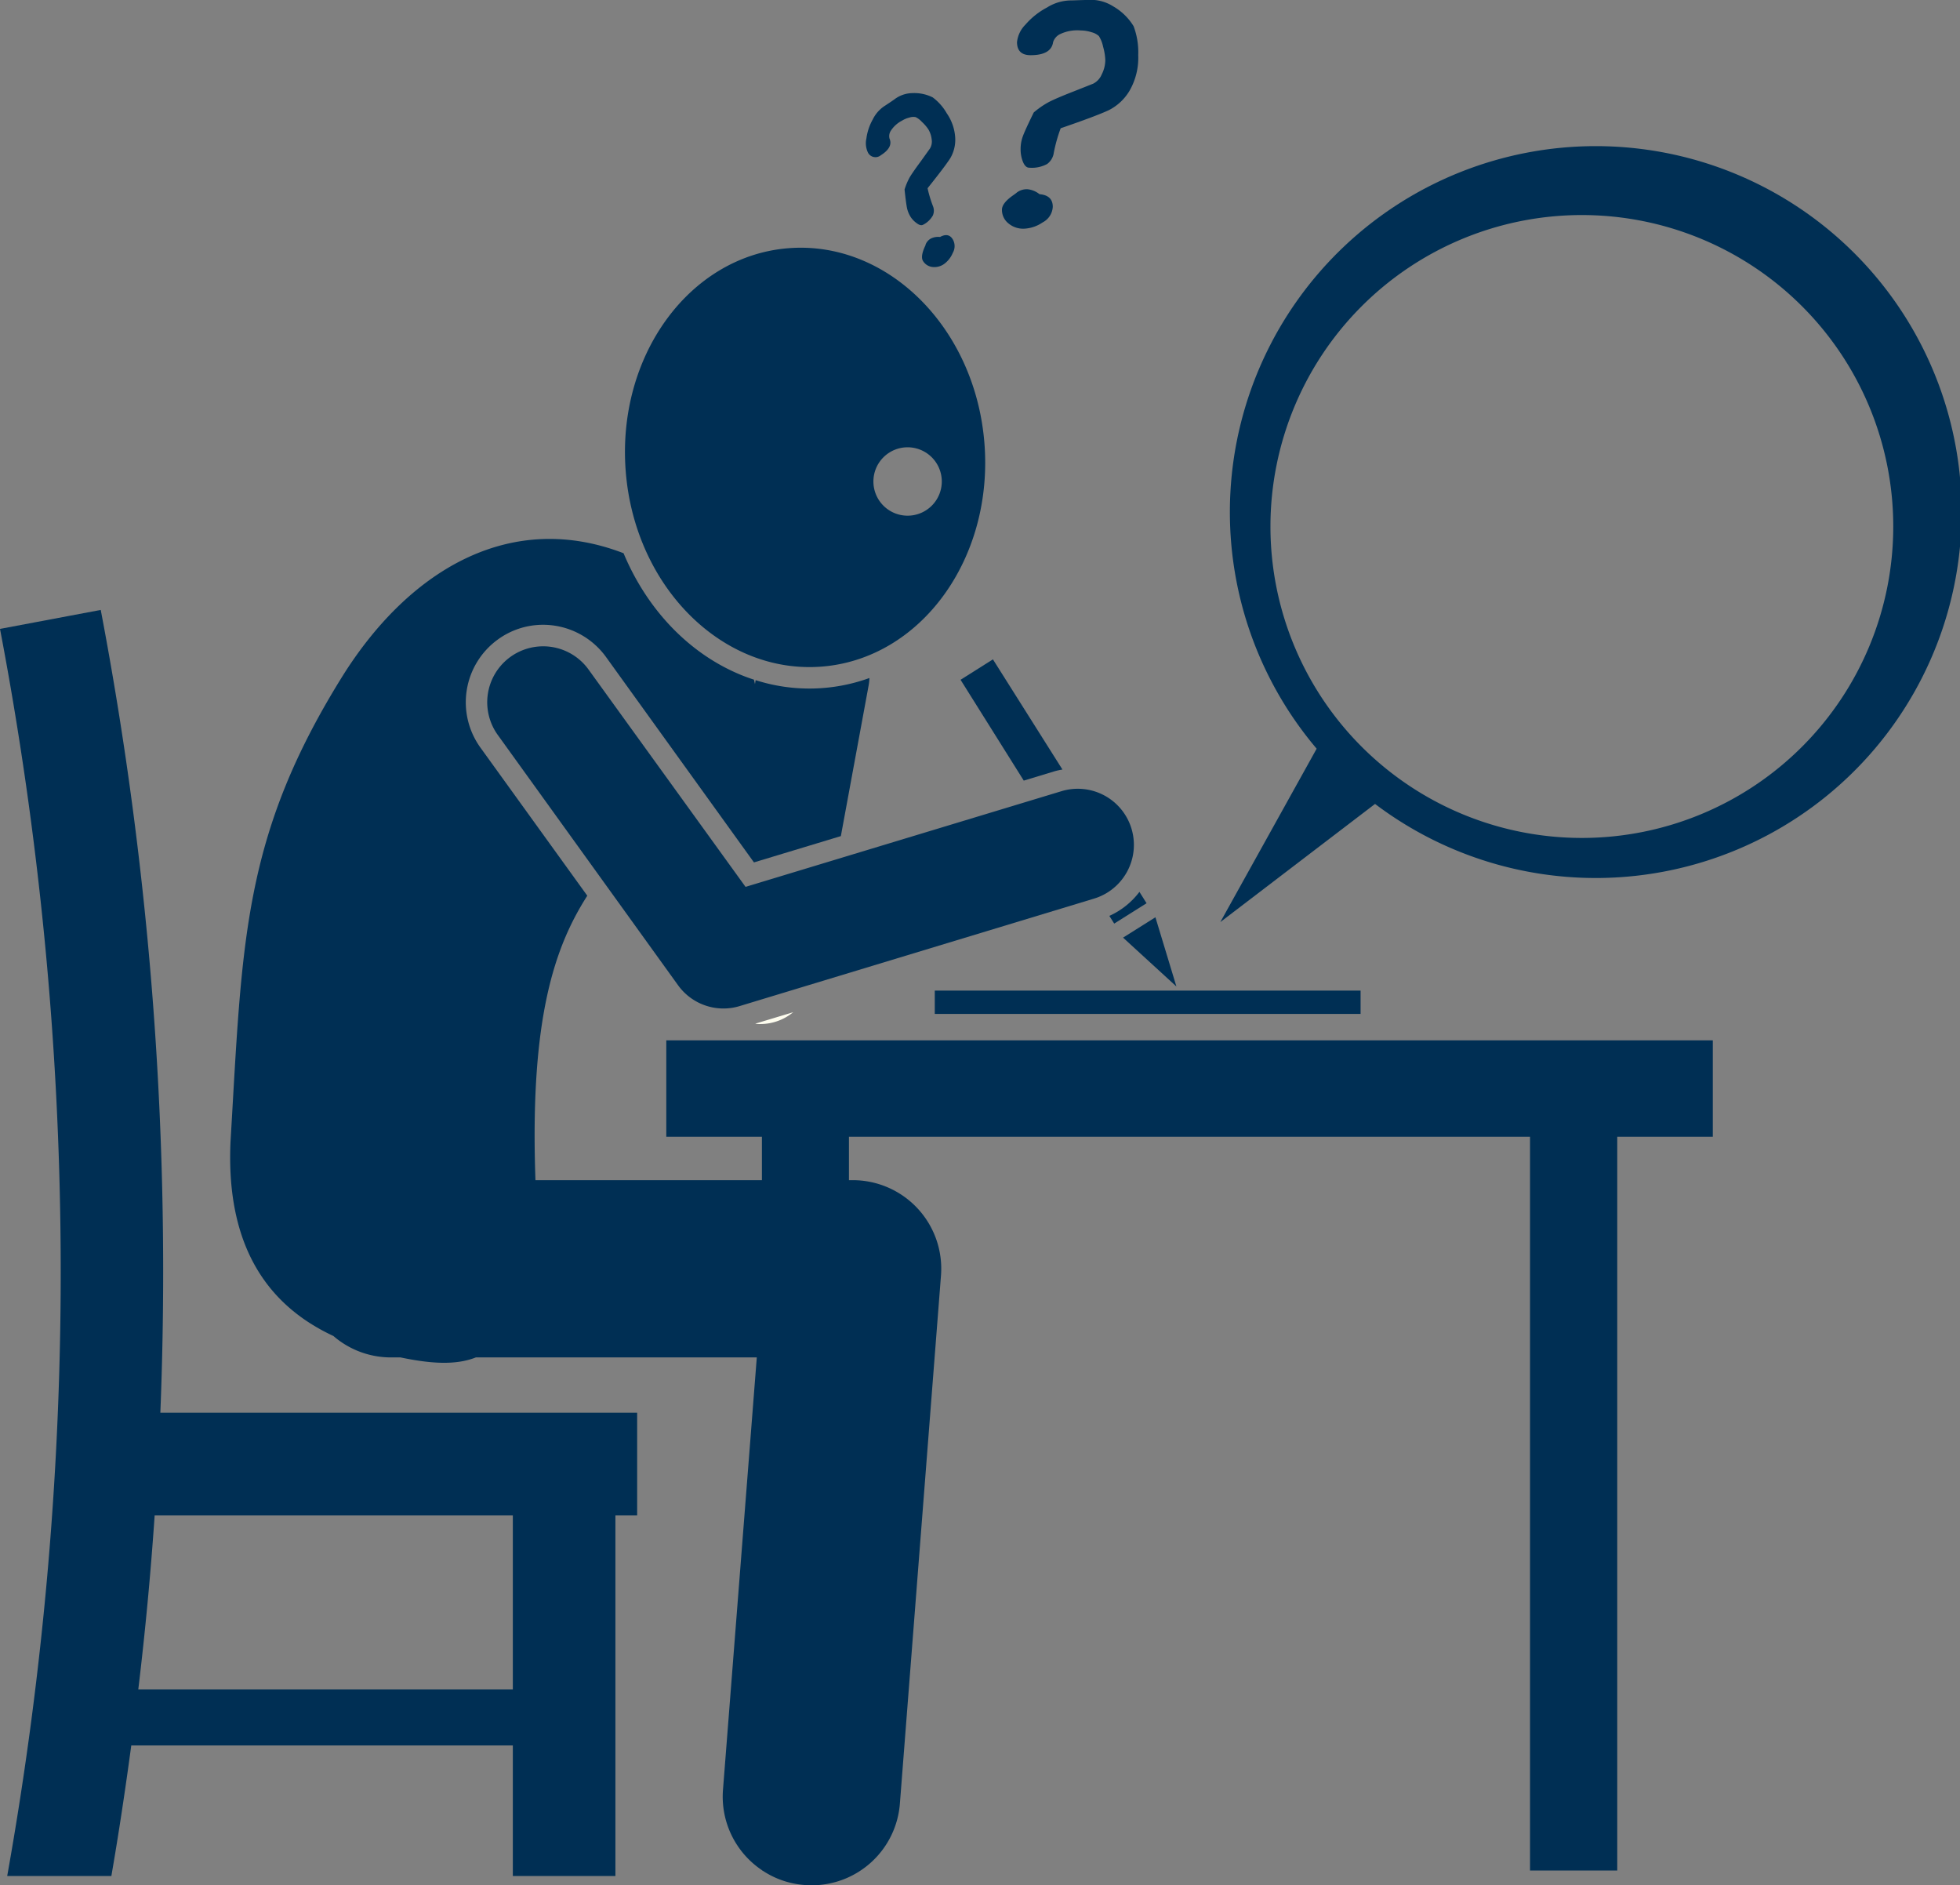 <svg xmlns="http://www.w3.org/2000/svg" xmlns:xlink="http://www.w3.org/1999/xlink" viewBox="0 0 310.11 298.25"><rect x="0" y="0" width="310.11" height="298.25" fill="#808080" stroke="none"/><defs><style>.cls-1{fill:none;}.cls-2{clip-path:url(#clip-path);}.cls-3{fill:#fefdef;}.cls-4{fill:#002f54;}</style><clipPath id="clip-path" transform="translate(-0.12 0)"><rect class="cls-1" width="310.35" height="298.37"/></clipPath></defs><g id="Layer_2" data-name="Layer 2"><g id="Layer_1-2" data-name="Layer 1"><g class="cls-2"><path class="cls-3" d="M120.36,162h.15a8.18,8.18,0,0,0,5.11-1.87l-6,1.81C119.89,162,120.12,162,120.36,162Z" transform="translate(-0.12 0)"/><path class="cls-4" d="M24.59,239.72H81.26v27.54H22Q23.65,253.52,24.59,239.72ZM1.26,296.78H17.74c1.19-6.87,2.22-13.76,3.15-20.66H81.26v20.66H97.49V239.72h3.44V223.49H25.49a559.43,559.43,0,0,0-9.43-127l-15.94,3A543.5,543.5,0,0,1,1.26,296.78Z" transform="translate(-0.12 0)"/><path class="cls-4" d="M163.18,8.73c2.17,0,3.36-.69,3.56-2.06a2.14,2.14,0,0,1,1-1.22,6.3,6.3,0,0,1,3.38-.63,5.67,5.67,0,0,1,1.71.28,2.71,2.71,0,0,1,1.16.61,5,5,0,0,1,.66,1.68A8.67,8.67,0,0,1,175,9.52a5.08,5.08,0,0,1-.56,2.24,2.89,2.89,0,0,1-1.36,1.48L170,14.46c-2,.78-3.31,1.35-4,1.72a13.65,13.65,0,0,0-2.32,1.61c-.94,1.92-1.52,3.18-1.74,3.81a5.79,5.79,0,0,0-.34,2,5.25,5.25,0,0,0,.37,2q.38.93,1,.93a5.11,5.11,0,0,0,2.82-.58,2.64,2.64,0,0,0,1.06-1.78,24.28,24.28,0,0,1,1.09-3.88q5.81-2,7.65-2.88a8,8,0,0,0,3.24-3.05,10.43,10.43,0,0,0,1.38-5.64v0a11.69,11.69,0,0,0-.73-4.57A9.06,9.06,0,0,0,176.24,1,6.59,6.59,0,0,0,172.13,0c-.9,0-1.79.06-2.69.07a7.2,7.2,0,0,0-3.65,1.11h0a11.71,11.71,0,0,0-3.41,2.7,4.6,4.6,0,0,0-1.35,2.8Q161.05,8.73,163.18,8.73Z" transform="translate(-0.12 0)"/><path class="cls-4" d="M162.09,36.18a5.63,5.63,0,0,0,3-1,2.94,2.94,0,0,0,1.6-2.46c0-1.22-.7-1.88-2.1-2a3.61,3.61,0,0,0-1.87-.78,2.61,2.61,0,0,0-1.67.48c-.14.12-.32.26-.55.42-1.24.85-1.85,1.62-1.85,2.33a2.71,2.71,0,0,0,1,2.15A3.63,3.63,0,0,0,162.09,36.18Z" transform="translate(-0.12 0)"/><path class="cls-4" d="M139.47,24.57c1.33-.84,1.79-1.72,1.39-2.64a1.57,1.57,0,0,1,.14-1.14,4.59,4.59,0,0,1,1.83-1.7A4.07,4.07,0,0,1,144,18.6a1.94,1.94,0,0,1,1-.07,3.38,3.38,0,0,1,1,.77A6.29,6.29,0,0,1,147,20.46a3.89,3.89,0,0,1,.53,1.59,2.13,2.13,0,0,1-.27,1.44l-1.43,2c-.91,1.23-1.51,2.1-1.8,2.6a10.15,10.15,0,0,0-.79,1.89c.16,1.54.3,2.54.4,3a4.52,4.52,0,0,0,.58,1.37,3.78,3.78,0,0,0,1,1c.4.29.72.35,1,.18a3.64,3.64,0,0,0,1.5-1.45,1.91,1.91,0,0,0,0-1.5,19.24,19.24,0,0,1-.84-2.8q2.78-3.48,3.58-4.73a5.78,5.78,0,0,0,.8-3.12,7.55,7.55,0,0,0-1.34-4h0a8.24,8.24,0,0,0-2.22-2.52,6.49,6.49,0,0,0-3.19-.68,4.79,4.79,0,0,0-2.89,1c-.53.37-1.07.73-1.61,1.08a5.37,5.37,0,0,0-1.81,2.1h0a8.35,8.35,0,0,0-1,3,3.42,3.42,0,0,0,.26,2.25A1.33,1.33,0,0,0,139.47,24.57Z" transform="translate(-0.12 0)"/><path class="cls-4" d="M148.85,37.49a2.58,2.58,0,0,0-1.45.25,1.84,1.84,0,0,0-.83.94c0,.13-.1.28-.18.47-.43,1-.5,1.71-.23,2.14a2,2,0,0,0,1.44.94,2.65,2.65,0,0,0,1.84-.43A4.1,4.1,0,0,0,150.87,40a2.13,2.13,0,0,0,0-2.13C150.43,37.13,149.75,37,148.85,37.49Z" transform="translate(-0.12 0)"/><path class="cls-4" d="M168.22,121.74l-11-17.43-5.12,3.23,10,15.95,4.92-1.49A10.88,10.88,0,0,1,168.22,121.74Z" transform="translate(-0.12 0)"/><path class="cls-4" d="M175.64,144.89l.77,1.22,5.12-3.22-1.13-1.8A12.21,12.21,0,0,1,175.64,144.89Z" transform="translate(-0.12 0)"/><polygon class="cls-4" points="186.13 156.06 182.81 145.11 177.69 148.33 186.13 156.06"/><rect class="cls-4" x="147.9" y="156.71" width="67.37" height="3.69"/><path class="cls-4" d="M201.13,83.28a49.27,49.27,0,1,1,49.27,49.28A49.27,49.27,0,0,1,201.13,83.28Zm16.55,43.9a57.89,57.89,0,1,0-9.24-8.74L193.2,145.87Z" transform="translate(-0.12 0)"/><path class="cls-4" d="M52.87,211.35A13.92,13.92,0,0,0,62,214.74h1.49c4.79,1,8.72,1.26,11.92,0h44.45l-5.35,68.4a14,14,0,0,0,6.17,12.72v.05h.07a13.85,13.85,0,0,0,6.64,2.29c.37,0,.74.05,1.11.05a14,14,0,0,0,14-12.93L149,201.81a14,14,0,0,0-14-15.11h-.56v-6.87H242.2V295.91H256V179.83h15.12V164.58H105.54v15.25h15.13v6.87H84.84c-.92-25.75,3.09-37,8.2-45L76.12,118.25a12.26,12.26,0,0,1,2.78-17.09,12.12,12.12,0,0,1,7.15-2.32A12.29,12.29,0,0,1,96,103.93l23.41,32.5,13.75-4.16,4.4-23.87a8.82,8.82,0,0,0,.12-1.14,27.9,27.9,0,0,1-18,.34l-.11.62-.16-.7c-.65-.21-1.29-.44-1.93-.7-8.35-3.38-15-10.44-18.7-19.3-17.59-6.77-33.51,2.26-44.19,19-16.17,25.75-16.11,42.46-18,74.15C35.81,198.39,43.54,207,52.87,211.35Z" transform="translate(-0.12 0)"/><path class="cls-4" d="M143.72,70.76a5.41,5.41,0,1,1-5.41,5.41A5.41,5.41,0,0,1,143.72,70.76Zm-13.53,34.69c15.67-1.27,27.16-17.12,25.68-35.4S140.48,38,124.81,39.27,97.65,56.38,99.13,74.66,114.52,106.72,130.19,105.45Z" transform="translate(-0.12 0)"/><path class="cls-4" d="M93.24,105.92a8.85,8.85,0,1,0-14.36,10.35l28.52,39.59a8.85,8.85,0,0,0,7.18,3.68,8.68,8.68,0,0,0,2.56-.38l56.07-17a8.85,8.85,0,1,0-5.13-17l-50,15.14Z" transform="translate(-0.12 0)"/></g></g></g></svg>